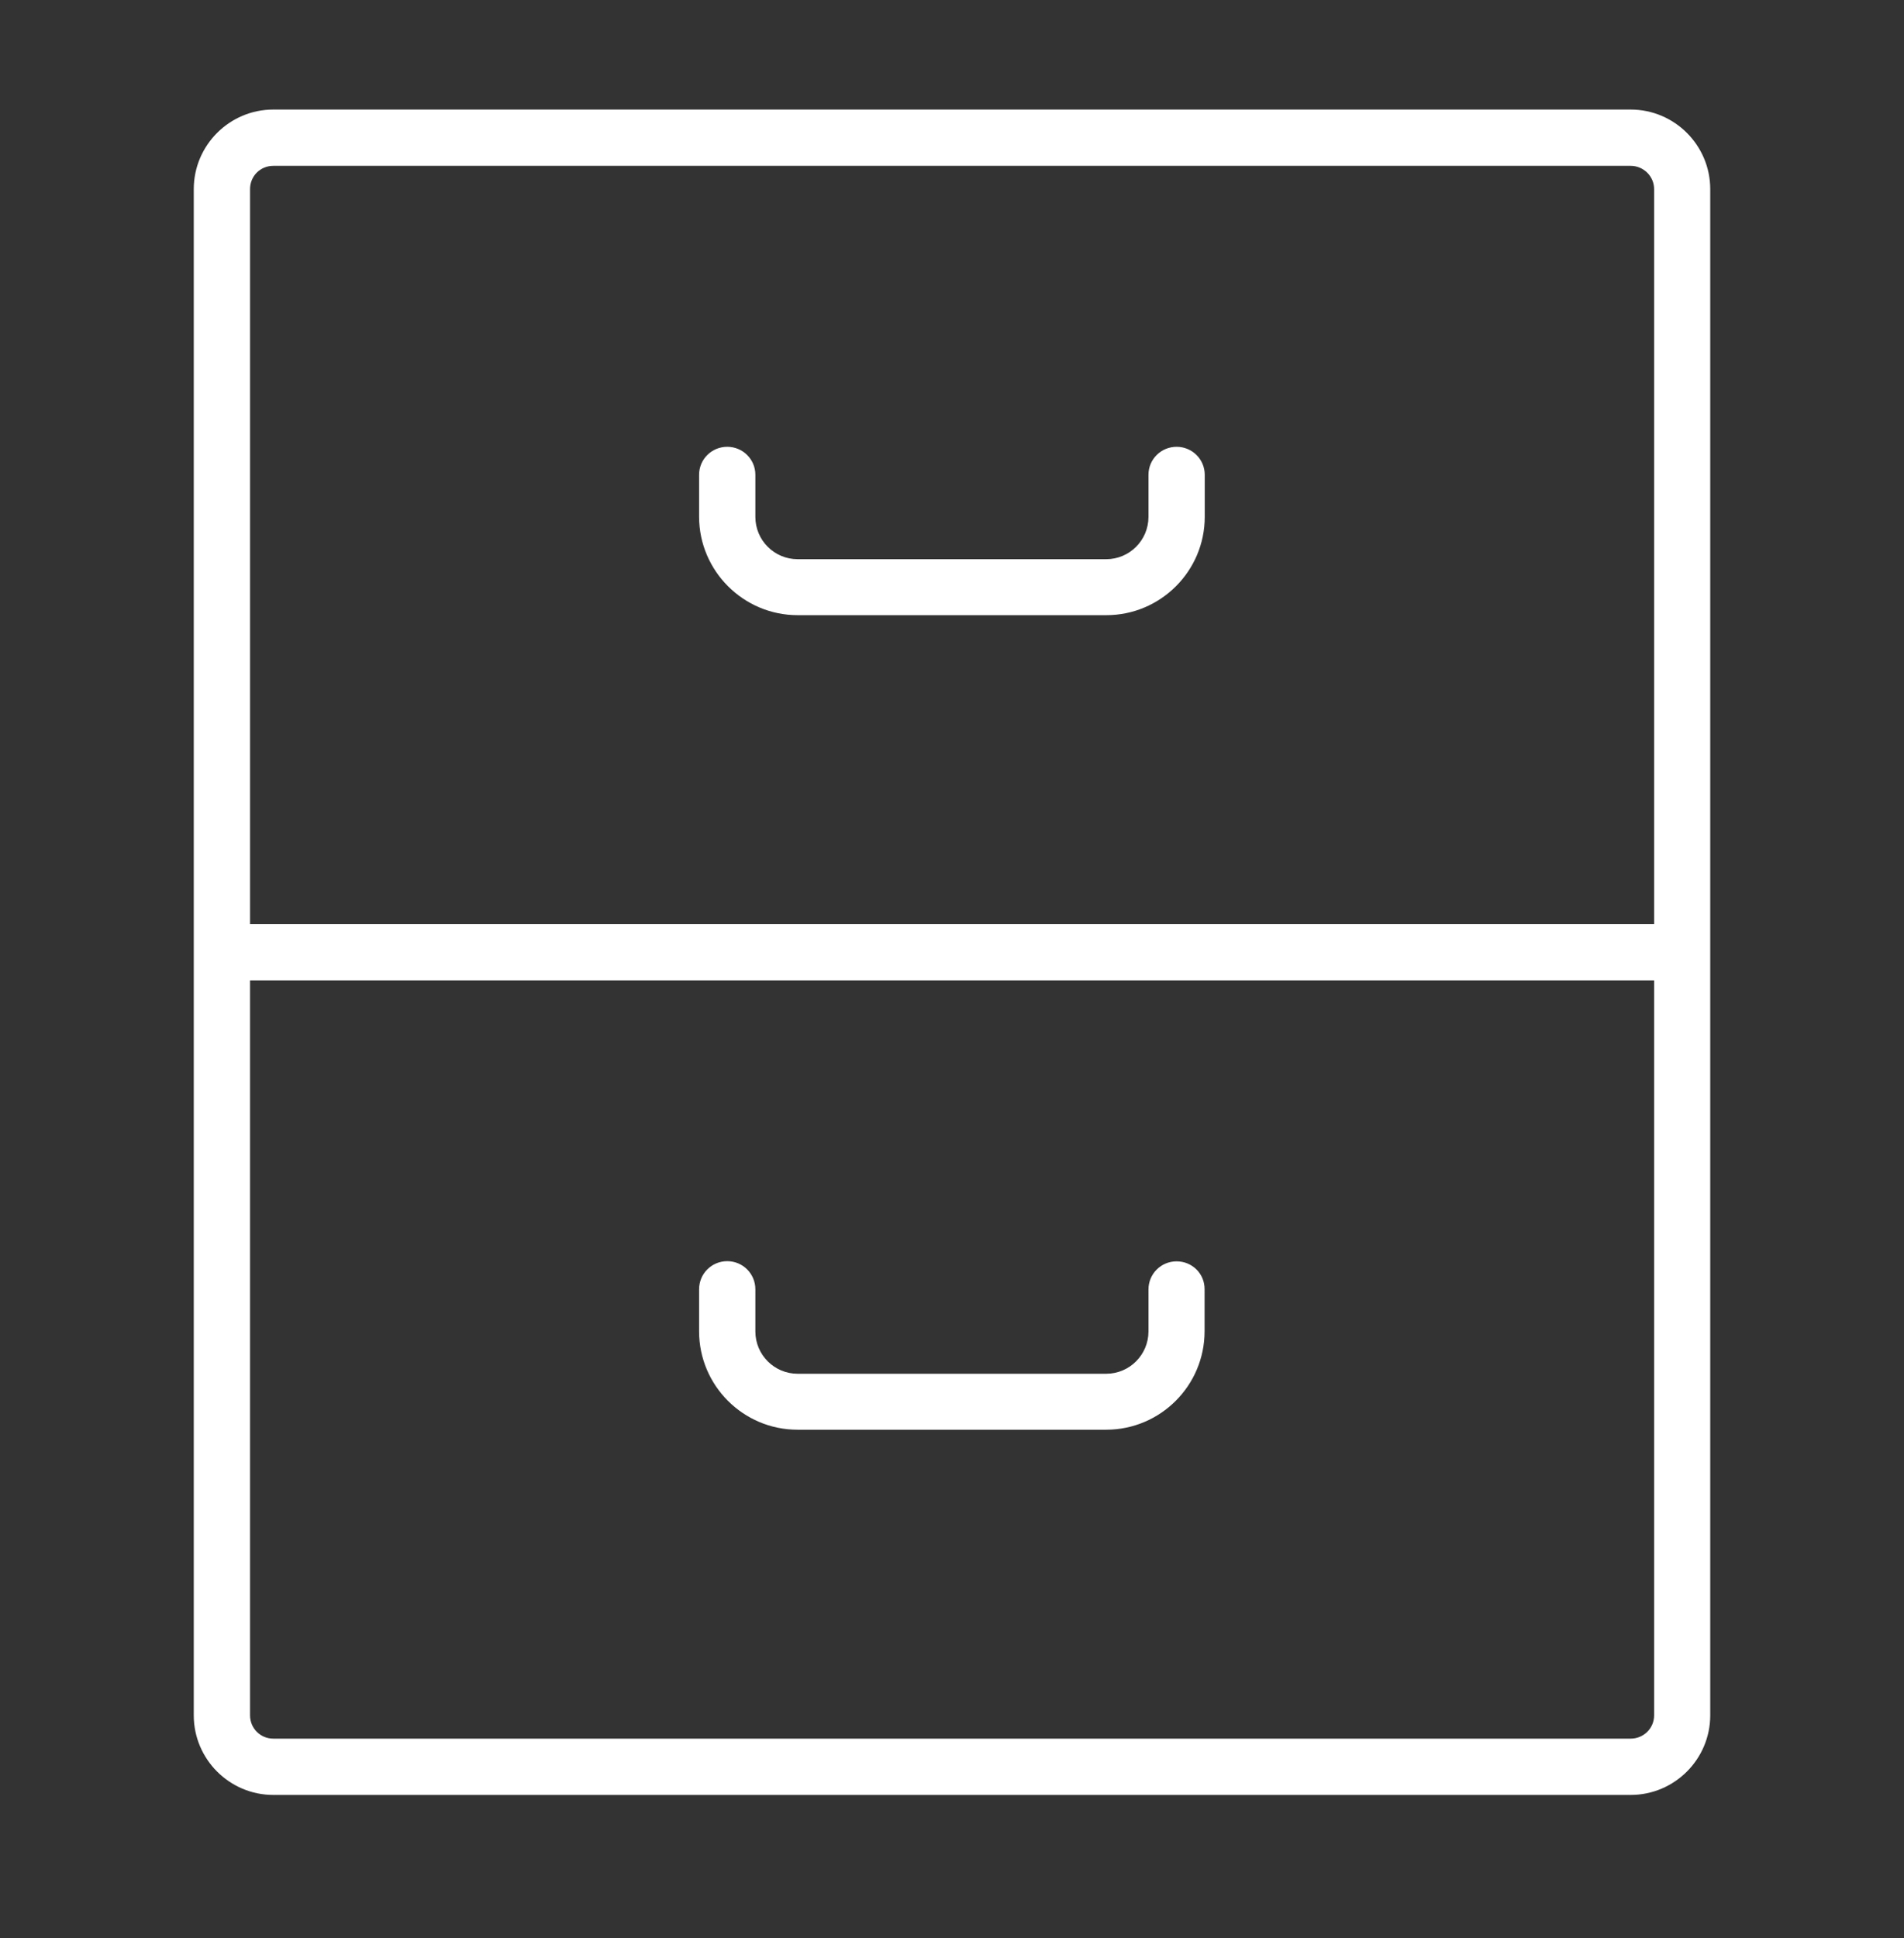 <?xml version="1.0" encoding="utf-8"?>
<!-- Generator: Adobe Illustrator 23.0.0, SVG Export Plug-In . SVG Version: 6.00 Build 0)  -->
<svg version="1.1" id="Capa_1" xmlns="http://www.w3.org/2000/svg" xmlns:xlink="http://www.w3.org/1999/xlink" x="0px" y="0px"
	 viewBox="0 0 113 115" style="enable-background:new 0 0 113 115;" xml:space="preserve">
<rect x="0" y="0" width="113" height="115" fill="#333333" stroke="none"/>
<style type="text/css">
	.st0{fill:#FFFFFF;}
</style>
<g>
	<g>
		<path class="st0" d="M96.78,6.5H16.22c-2.6,0-4.72,2.12-4.72,4.72v90.56c0,2.6,2.12,4.72,4.72,4.72h80.56
			c2.6,0,4.72-2.12,4.72-4.72V11.22C101.5,8.62,99.38,6.5,96.78,6.5L96.78,6.5z M16.22,9.84h80.56c0.76,0,1.39,0.62,1.39,1.38v43.61
			H14.84V11.22C14.84,10.45,15.45,9.84,16.22,9.84L16.22,9.84z M96.78,103.16H16.22c-0.77,0-1.38-0.62-1.38-1.38V58.17h83.33v43.61
			C98.17,102.55,97.54,103.16,96.78,103.16L96.78,103.16z M96.78,103.16"/>
	</g>
	<g>
		<path class="st0" d="M47.34,36.5h18.32c3.22,0,5.84-2.62,5.84-5.83v-2.5c0-0.92-0.75-1.66-1.67-1.66c-0.92,0-1.67,0.74-1.67,1.66
			v2.5c0,1.38-1.12,2.51-2.51,2.51H47.34c-1.38,0-2.51-1.12-2.51-2.51v-2.5c0-0.92-0.75-1.66-1.67-1.66c-0.92,0-1.67,0.74-1.67,1.66
			v2.5C41.5,33.88,44.12,36.5,47.34,36.5L47.34,36.5z M47.34,36.5"/>
	</g>
	<g>
		<path class="st0" d="M69.83,74.84c-0.92,0-1.67,0.74-1.67,1.67v2.49c0,1.38-1.12,2.51-2.51,2.51H47.34
			c-1.38,0-2.51-1.12-2.51-2.51V76.5c0-0.93-0.75-1.67-1.67-1.67c-0.92,0-1.67,0.74-1.67,1.67v2.49c0,3.22,2.62,5.84,5.84,5.84
			h18.32c3.22,0,5.84-2.62,5.84-5.84V76.5C71.5,75.57,70.75,74.84,69.83,74.84L69.83,74.84z M69.83,74.84"/>
	</g>
</g>
</svg>
